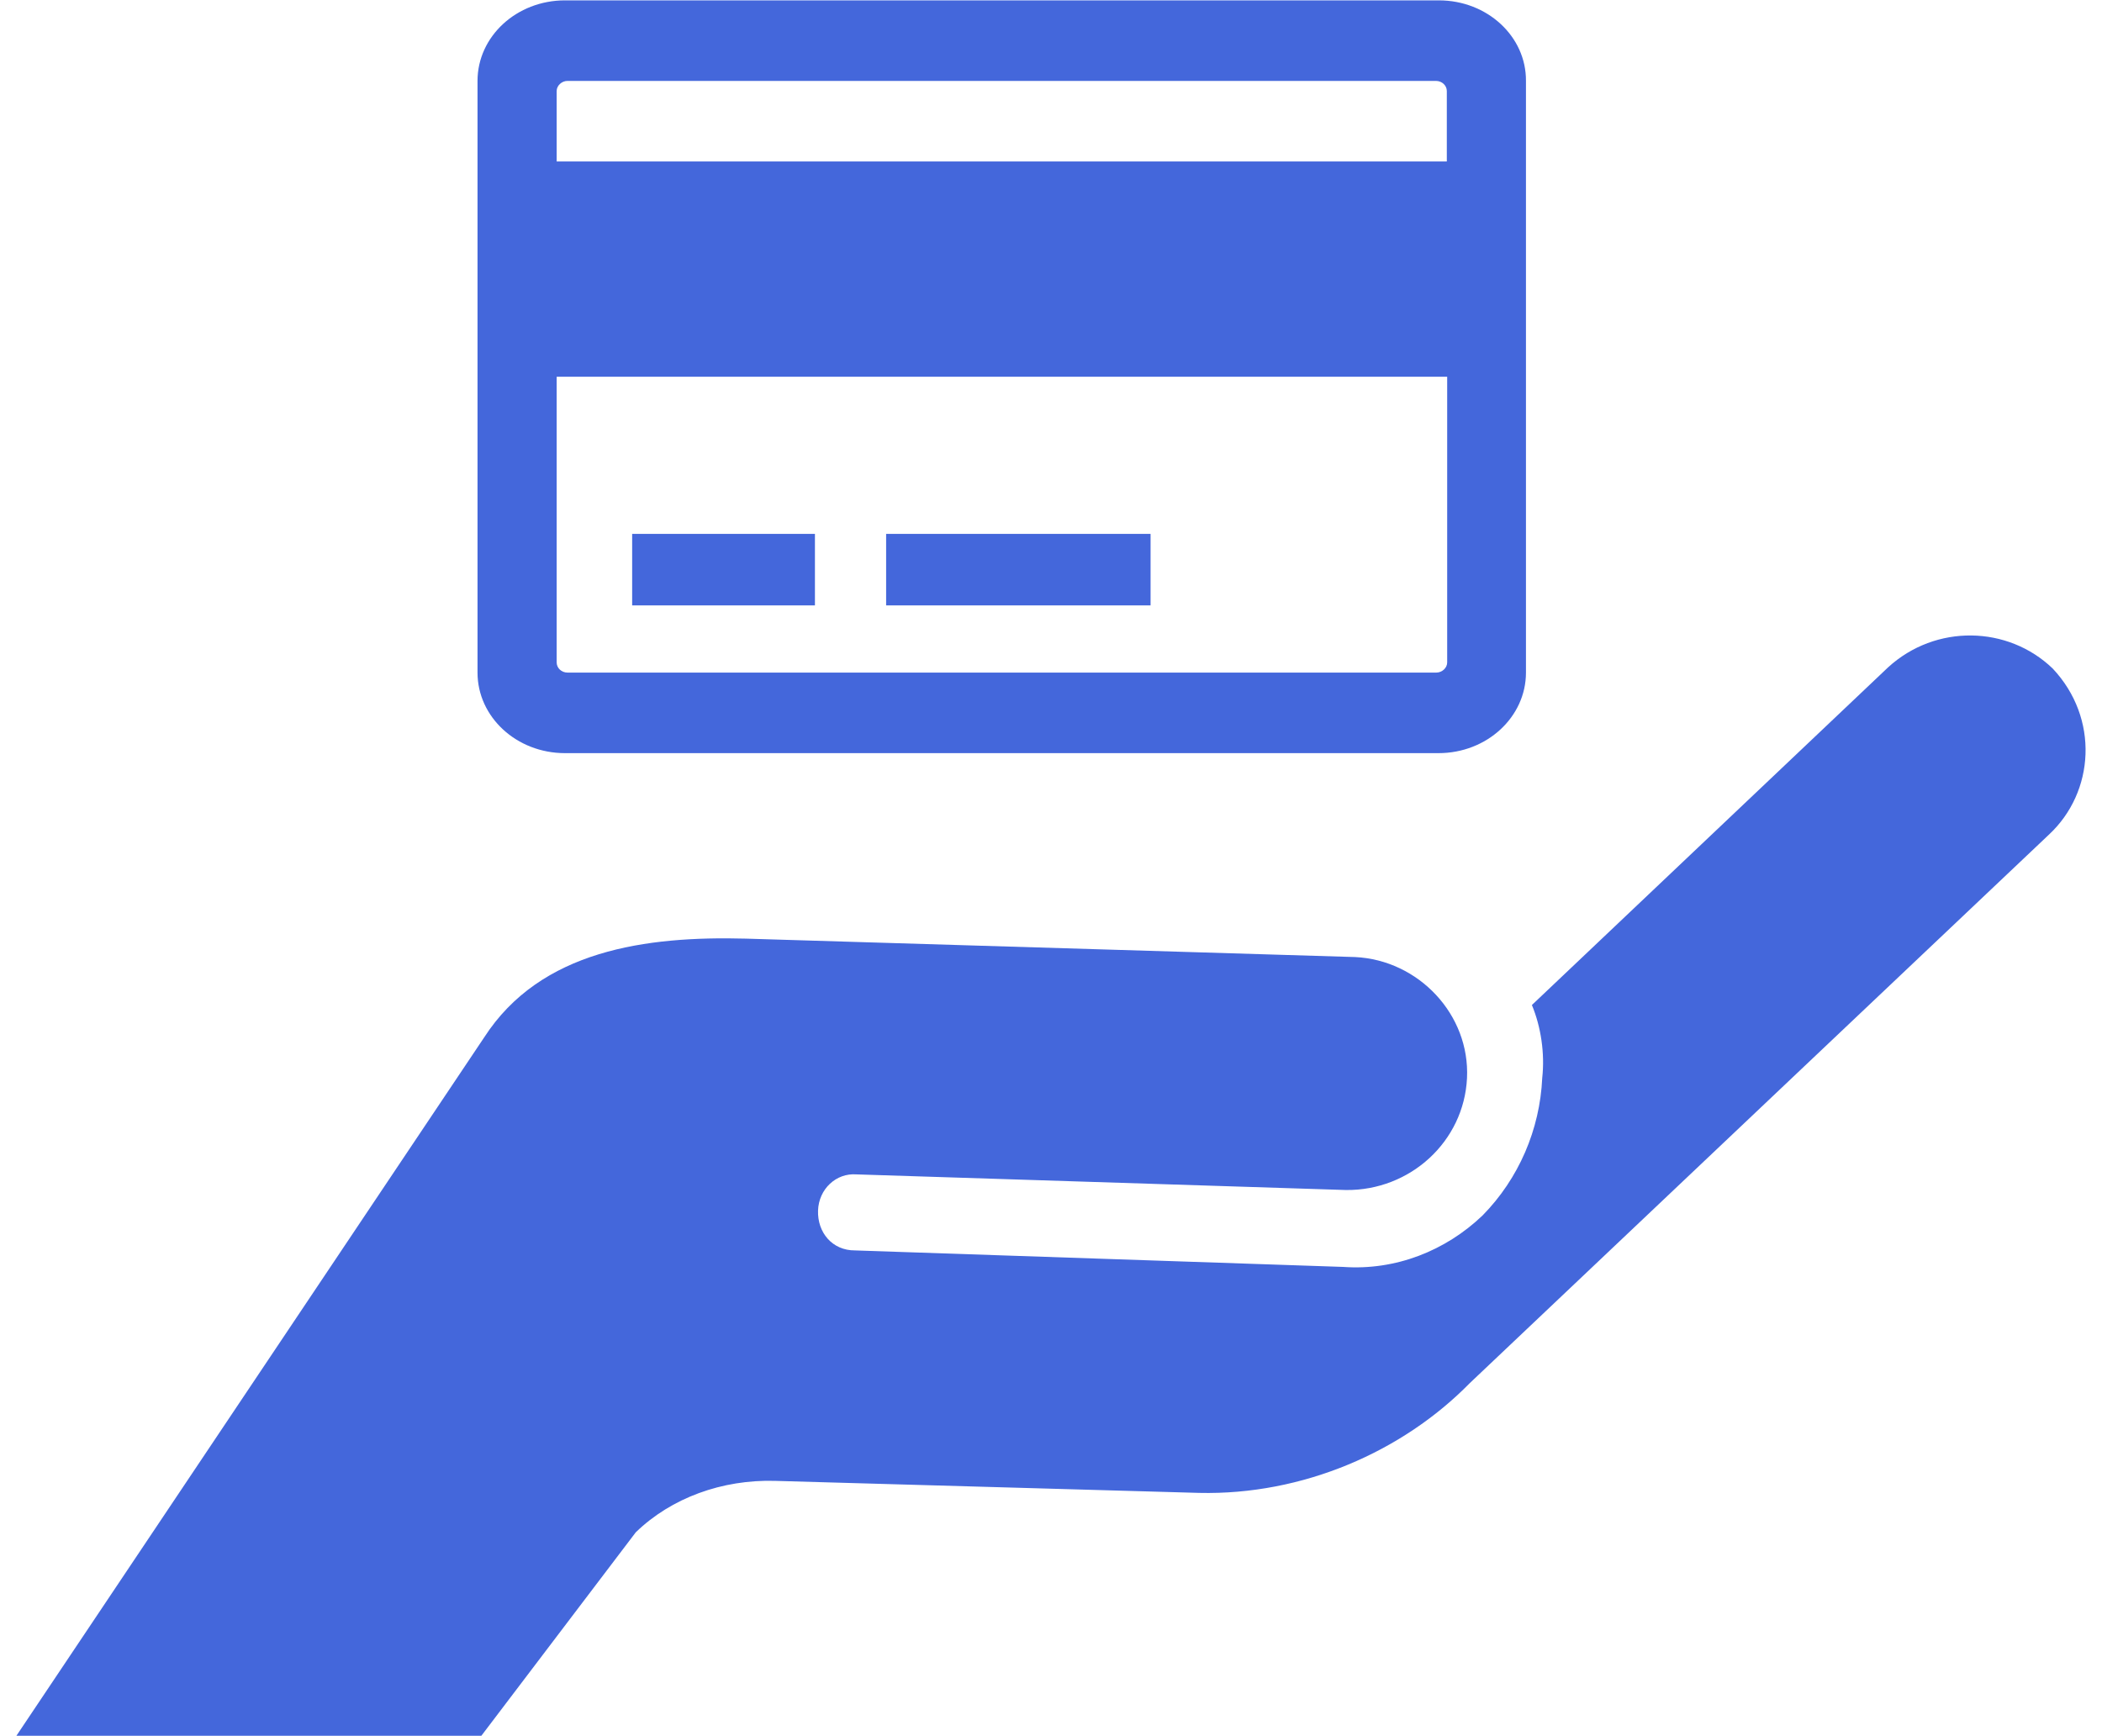 <svg width="46" height="38" viewBox="0 0 46 38" fill="none" xmlns="http://www.w3.org/2000/svg">
<path d="M31.488 0.008H12.364C11.304 0.008 10.45 0.798 10.45 1.771V14.721C10.45 15.693 11.304 16.484 12.364 16.484H31.48C32.54 16.484 33.394 15.693 33.394 14.721V1.771C33.401 0.798 32.547 0.008 31.488 0.008ZM31.67 14.499C31.67 14.618 31.559 14.721 31.433 14.721H12.419C12.285 14.721 12.182 14.618 12.182 14.499V8.246H31.67V14.499ZM31.67 3.534H12.182V1.992C12.182 1.874 12.293 1.771 12.419 1.771H31.425C31.559 1.771 31.662 1.874 31.662 1.992V3.534H31.67ZM13.834 11.685H17.834V13.25H13.834V11.685ZM19.392 11.685H25.179V13.25H19.392V11.685ZM41.318 14.607L33.524 21.997C33.721 22.472 33.81 23.052 33.75 23.594C33.699 24.722 33.236 25.797 32.445 26.602C31.636 27.376 30.542 27.811 29.395 27.729L18.712 27.368C18.208 27.371 17.886 26.97 17.902 26.496C17.918 26.022 18.3 25.67 18.742 25.704L29.456 26.046C30.859 26.061 32.038 24.985 32.104 23.595C32.17 22.205 31.044 21.013 29.654 20.947L16.328 20.544C14.14 20.485 11.831 20.794 10.596 22.705L0.359 37.991H10.534L13.913 33.538C14.692 32.783 15.804 32.379 16.963 32.412L26.238 32.675C28.507 32.728 30.689 31.777 32.164 30.273L44.834 18.272C45.844 17.337 45.942 15.717 44.921 14.632C43.942 13.69 42.359 13.654 41.318 14.607Z" fill="#4467DB"/>
</svg>
